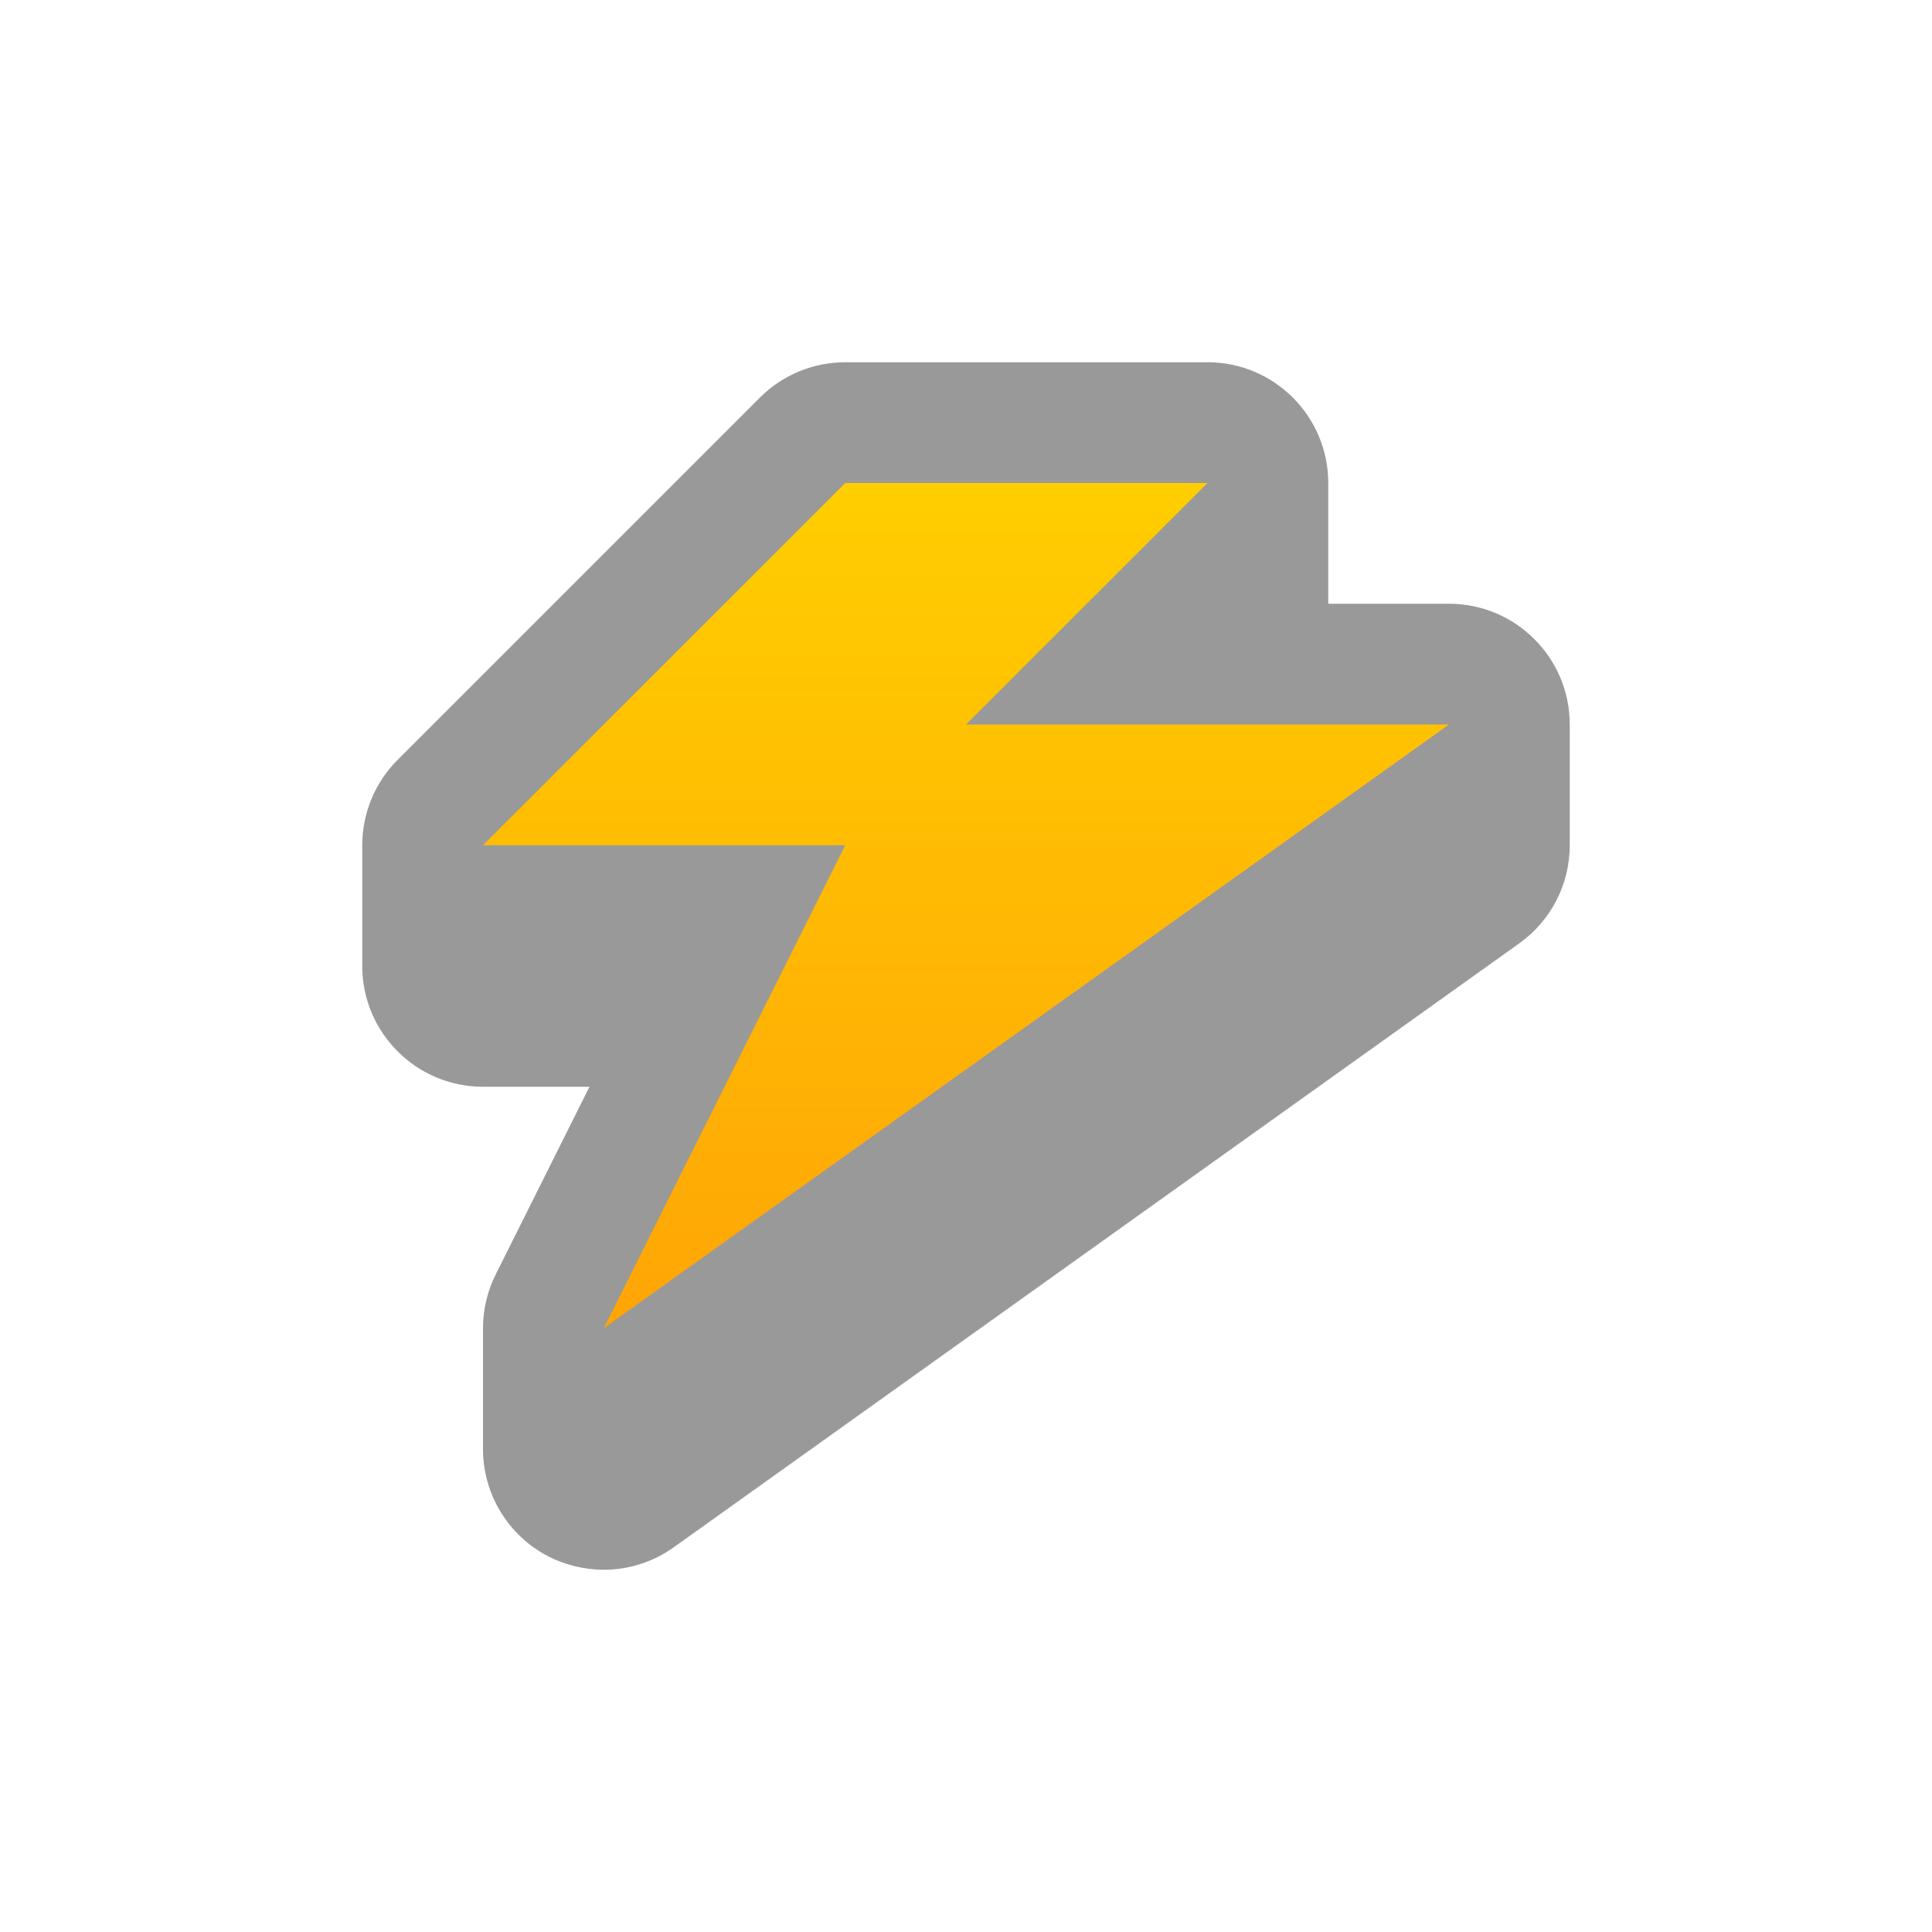 <?xml version="1.0" encoding="utf-8"?>
<!-- Generator: Adobe Illustrator 16.0.0, SVG Export Plug-In . SVG Version: 6.00 Build 0)  -->
<!DOCTYPE svg PUBLIC "-//W3C//DTD SVG 1.1//EN" "http://www.w3.org/Graphics/SVG/1.1/DTD/svg11.dtd">
<svg version="1.1" id="Layer_1" xmlns="http://www.w3.org/2000/svg" xmlns:xlink="http://www.w3.org/1999/xlink" x="0px" y="0px"
	 width="16px" height="16px" viewBox="0 0 16 16" enable-background="new 0 0 16 16" xml:space="preserve">
<path opacity="0.4" d="M10,3H7C6.735,3,6.48,3.105,6.293,3.293l-3,3C3.105,6.48,3,6.735,3,7v1c0,0.552,0.448,1,1,1h0.882
	l-0.776,1.553C4.036,10.691,4,10.845,4,11v1c0,0.375,0.209,0.718,0.542,0.89C4.687,12.963,4.844,13,5,13
	c0.205,0,0.408-0.063,0.581-0.187l7-5C12.844,7.626,13,7.323,13,7V6c0-0.552-0.448-1-1-1h-1V4C11,3.448,10.552,3,10,3L10,3z"/>
<linearGradient id="SVGID_1_" gradientUnits="userSpaceOnUse" x1="8" y1="10.964" x2="8" y2="3.995">
	<stop  offset="0" style="stop-color:#FFA506"/>
	<stop  offset="1" style="stop-color:#FFCE00"/>
</linearGradient>
<polygon fill="url(#SVGID_1_)" points="7,4 10,4 8,6 12,6 5,11 7,7 4,7 "/>
</svg>
